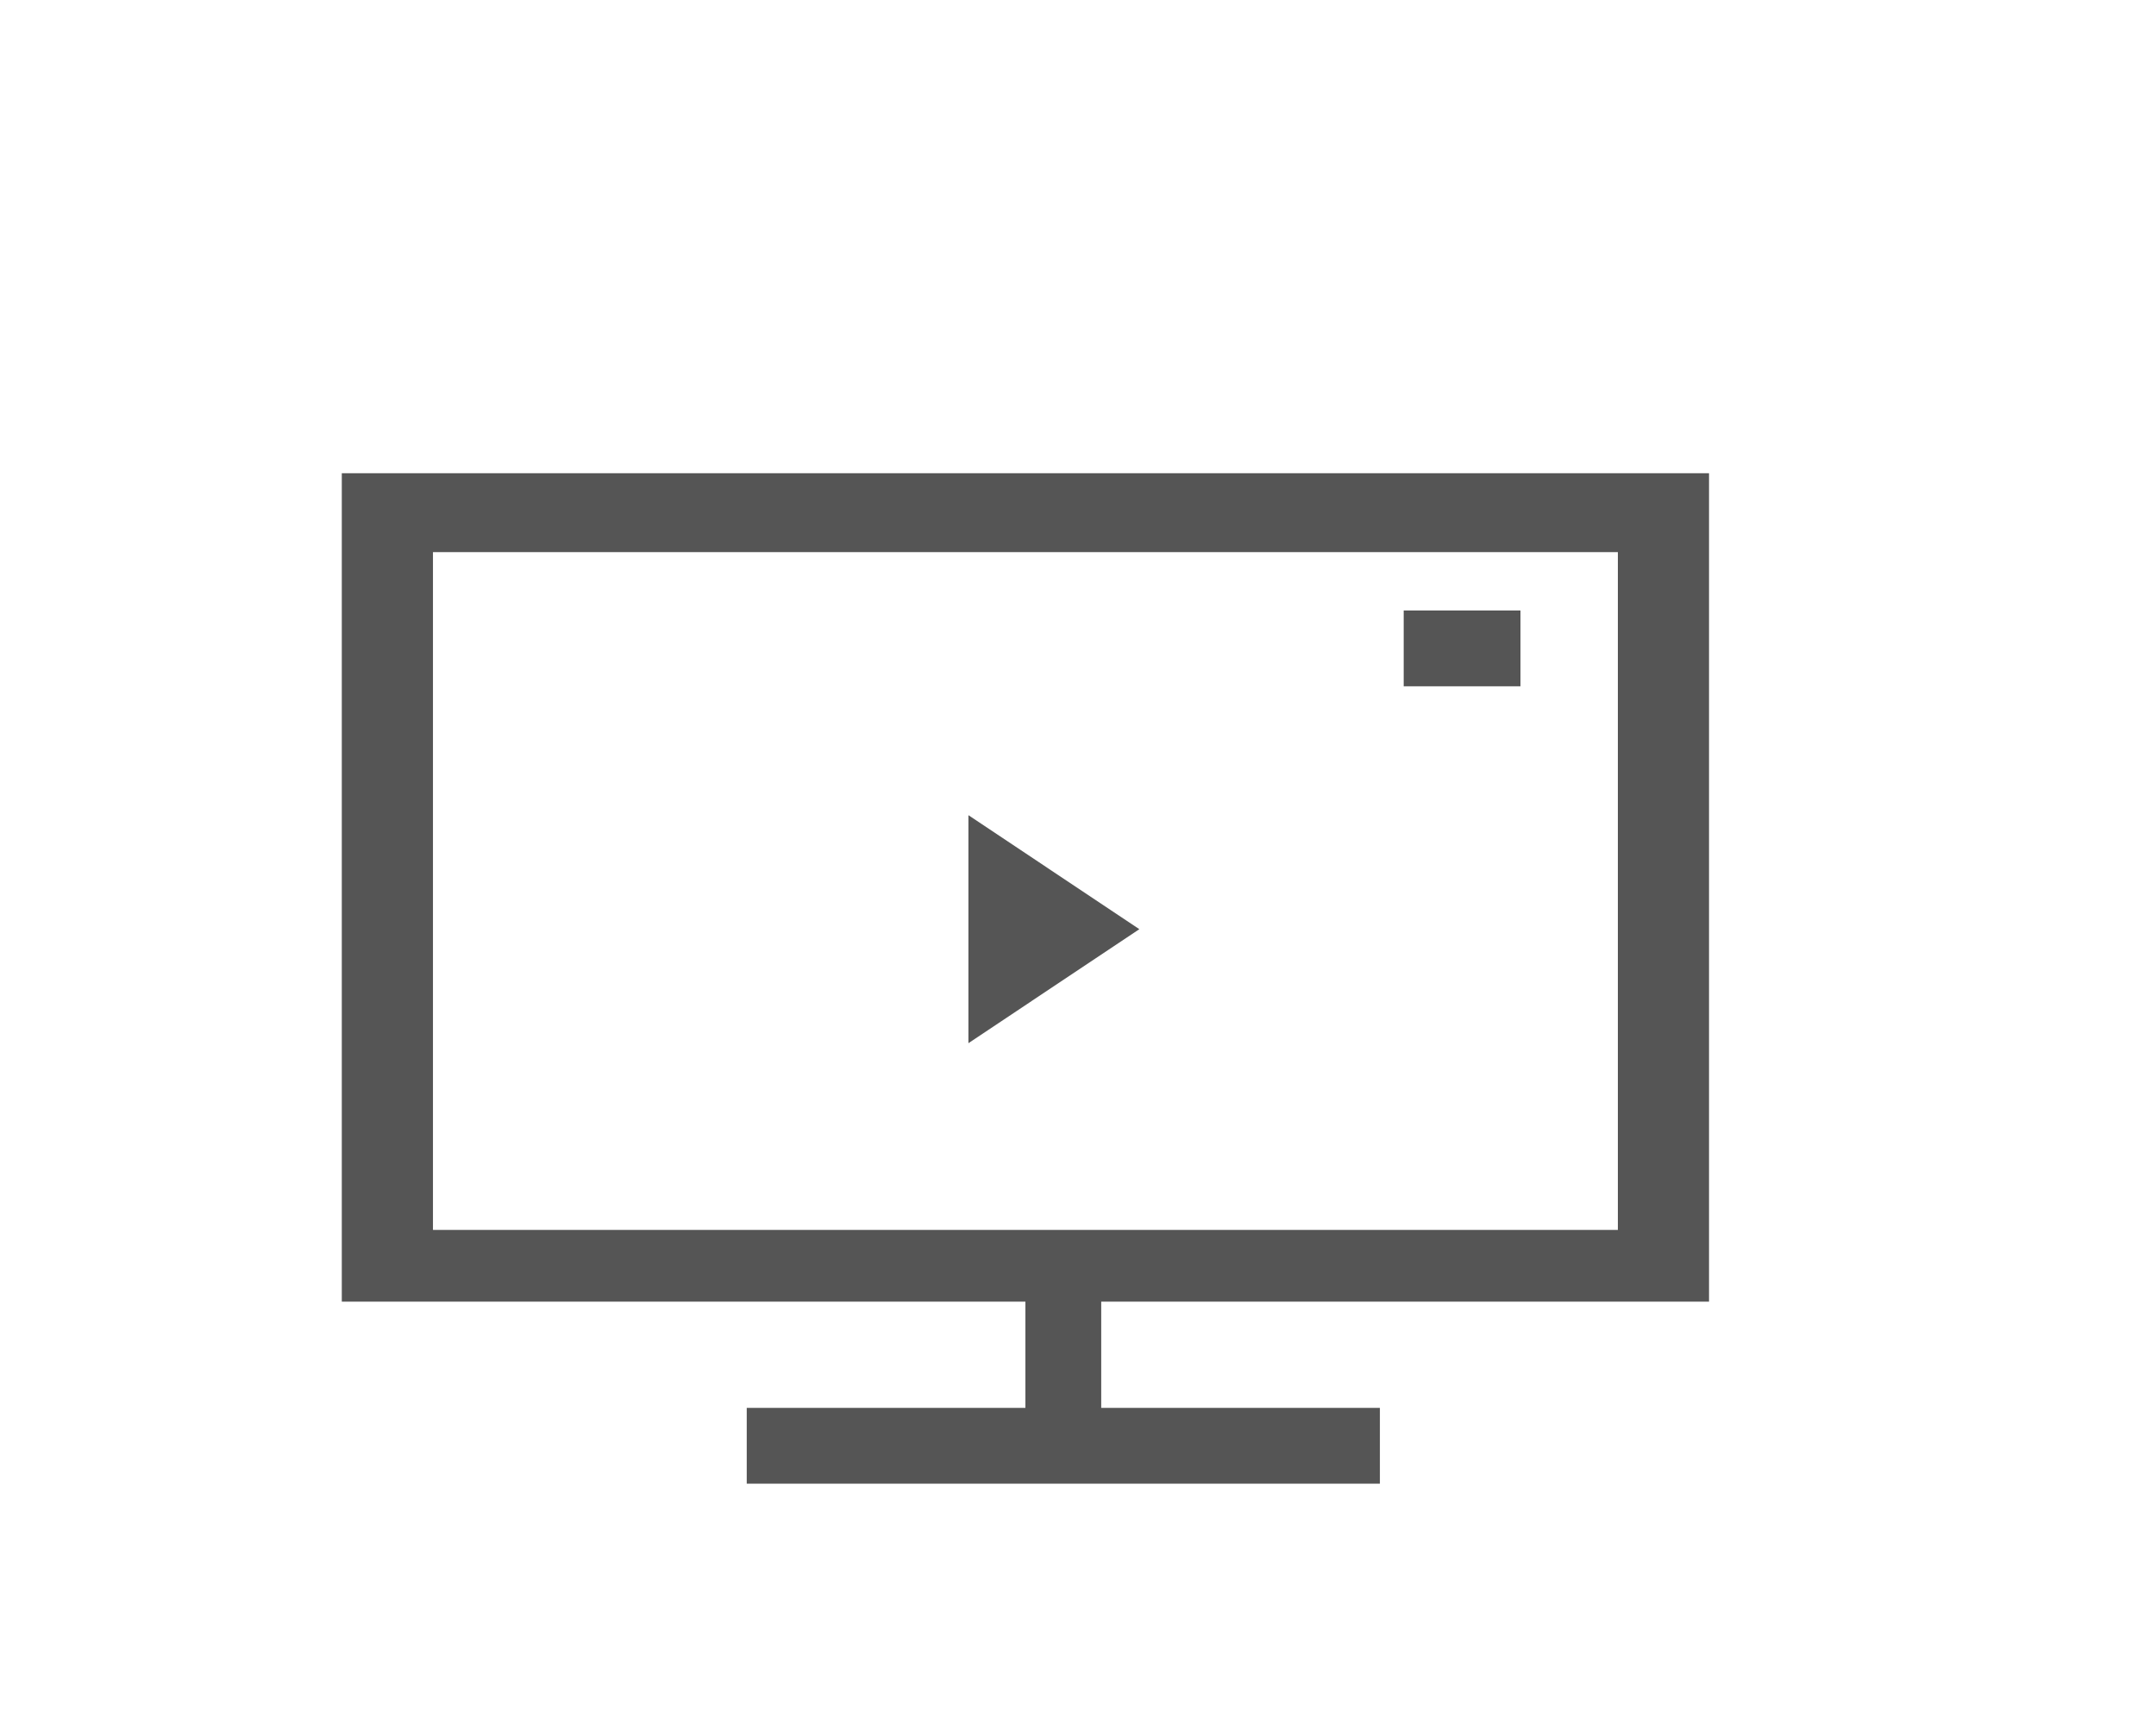 <?xml version="1.0" encoding="UTF-8" standalone="no"?>
<svg width="82px" height="66px" viewBox="0 0 82 66" version="1.1" xmlns="http://www.w3.org/2000/svg" xmlns:xlink="http://www.w3.org/1999/xlink">
    <!-- Generator: Sketch 44.1 (41455) - http://www.bohemiancoding.com/sketch -->
    <title>icon_Video tutorials</title>
    <desc>Created with Sketch.</desc>
    <defs></defs>
    <g id="YCH-WORKS" stroke="none" stroke-width="1" fill="none" fill-rule="evenodd">
        <g id="My-acc_support-(redesign)" transform="translate(-671, -276)" fill="#555555">
            <g transform="translate(-10, -8)" id="video-tutorials">
                <g transform="translate(652, 284)">
                    <g id="icon_Video-tutorials" transform="translate(42, 18)">
                        <path d="M48.533,3.001 L48.533,28.782 L3.467,28.782 L3.467,3.001 L48.533,3.001 Z M0,0 L0,1.432 L0,30.078 L0,31.51 L2.364,31.51 L49.636,31.51 L52,31.51 L52,30.078 L52,1.432 L52,0 L49.636,0 L2.364,0 L0,0 Z" id="Rectangle-28" fill-rule="nonzero"></path>
                        <rect id="Rectangle-29" x="26" y="30.979" width="2.883" height="5.522"></rect>
                        <rect id="Rectangle-29" transform="translate(27.442, 36.992) rotate(-90) translate(-27.442, -36.992) " x="26" y="24.951" width="2.883" height="24.081"></rect>
                        <rect id="Rectangle-29" transform="translate(42.608, 6.663) rotate(-90) translate(-42.608, -6.663) " x="41.167" y="4.442" width="2.883" height="4.442"></rect>
                        <polygon id="Triangle-3" points="30.333 17.343 23.833 21.679 23.833 13.007"></polygon>
                    </g>
                </g>
            </g>
        </g>
    </g>
</svg>